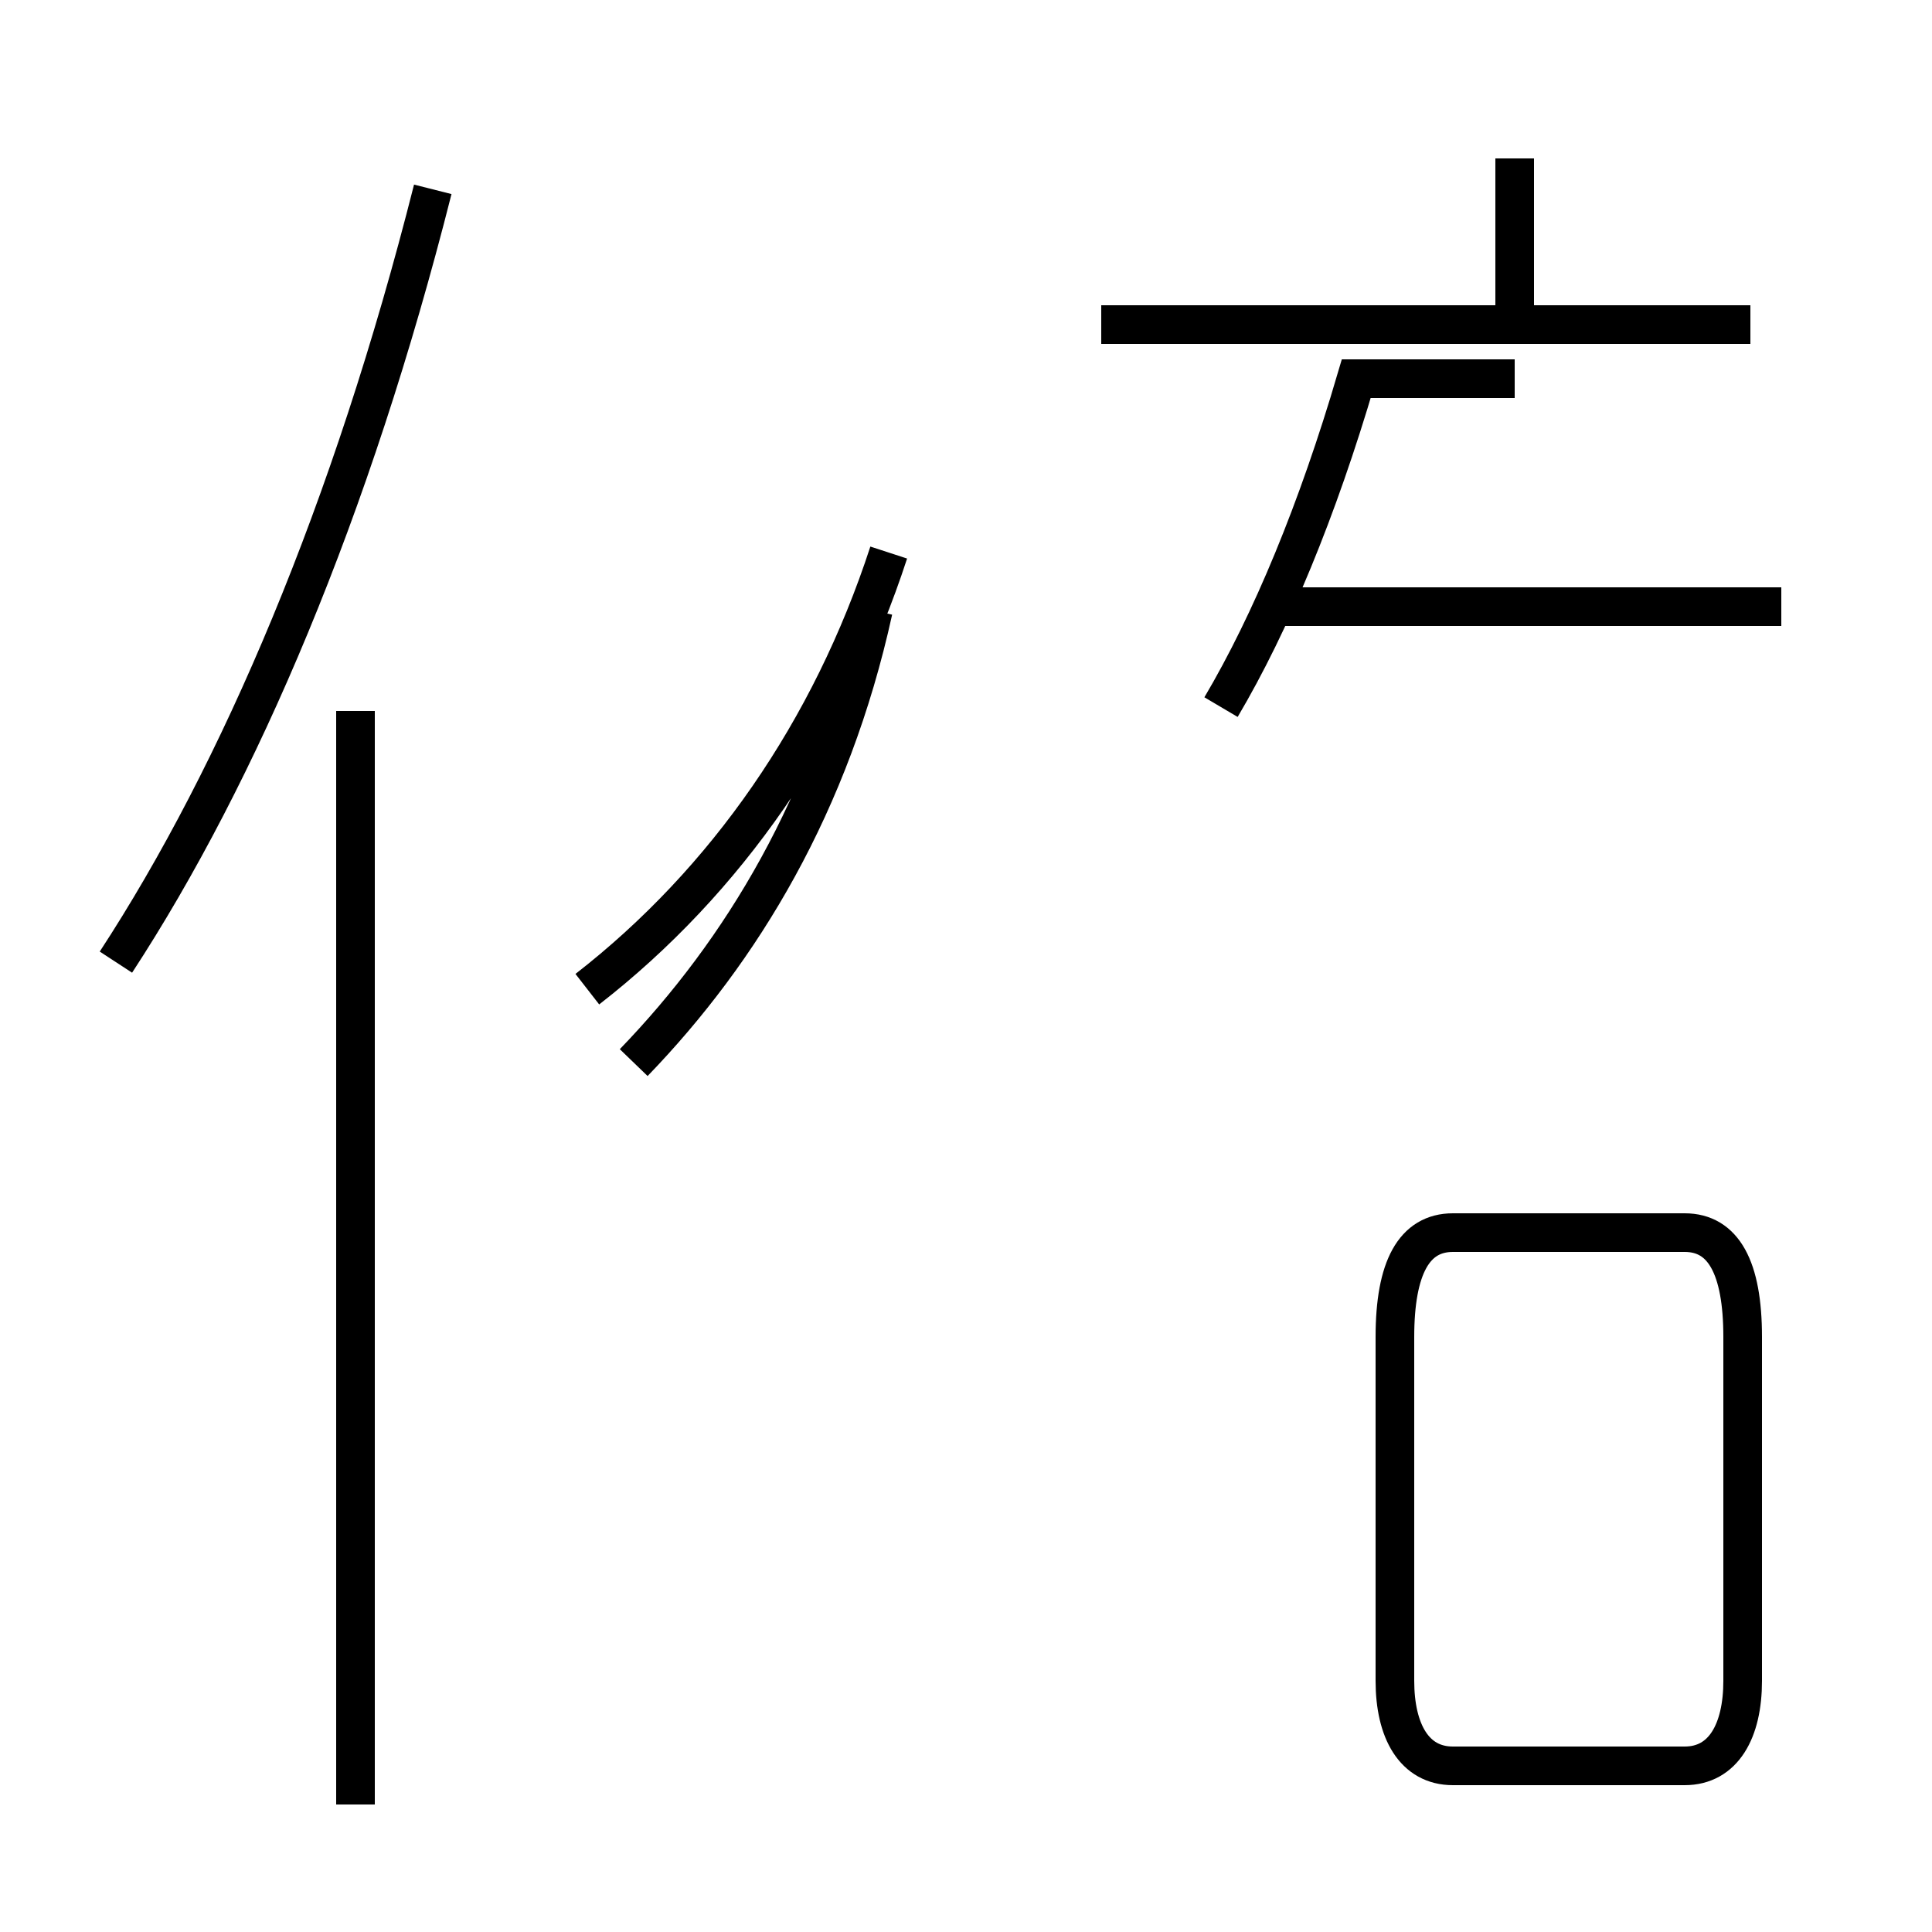 <?xml version='1.0' encoding='utf8'?>
<svg viewBox="0.0 -44.0 50.0 50.0" version="1.1" xmlns="http://www.w3.org/2000/svg">
<rect x="0.0" y="-44.0" width="50.0" height="50.0" fill="#808080" stroke="none"/>
<rect x="-1000" y="-1000" width="2000" height="2000" stroke="white" fill="white"/>
<g style="fill:none; stroke:#000000;  stroke-width:1">
<path d="M 16.4 16.5 C 19.2 19.4 21.5 23.2 22.6 28.2 M 15.2 18.4 C 18.8 21.2 21.5 25.1 23.0 29.7 M 28.5 35.6 L 33.0 35.6 M 45.3 35.6 L 33.0 35.6 M 39.2 35.6 L 39.2 39.9 M 31.6 25.7 C 32.9 27.9 34.1 30.8 35.1 34.2 L 39.2 34.2 M 46.1 28.3 L 33.0 28.3 M 43.6 -1.7 L 37.6 -1.7 C 36.6 -1.7 36.1 -0.8 36.1 0.5 L 36.1 9.4 C 36.1 11.2 36.6 12.1 37.6 12.1 L 43.6 12.1 C 44.6 12.1 45.1 11.2 45.1 9.4 L 45.1 0.5 C 45.1 -0.8 44.6 -1.7 43.6 -1.7 Z M 9.2 -2.7 L 9.2 25.6 M 3.0 19.1 C 6.2 24.0 9.1 30.8 11.2 39.1 " transform="scale(1, -1)" />
</g>
</svg>